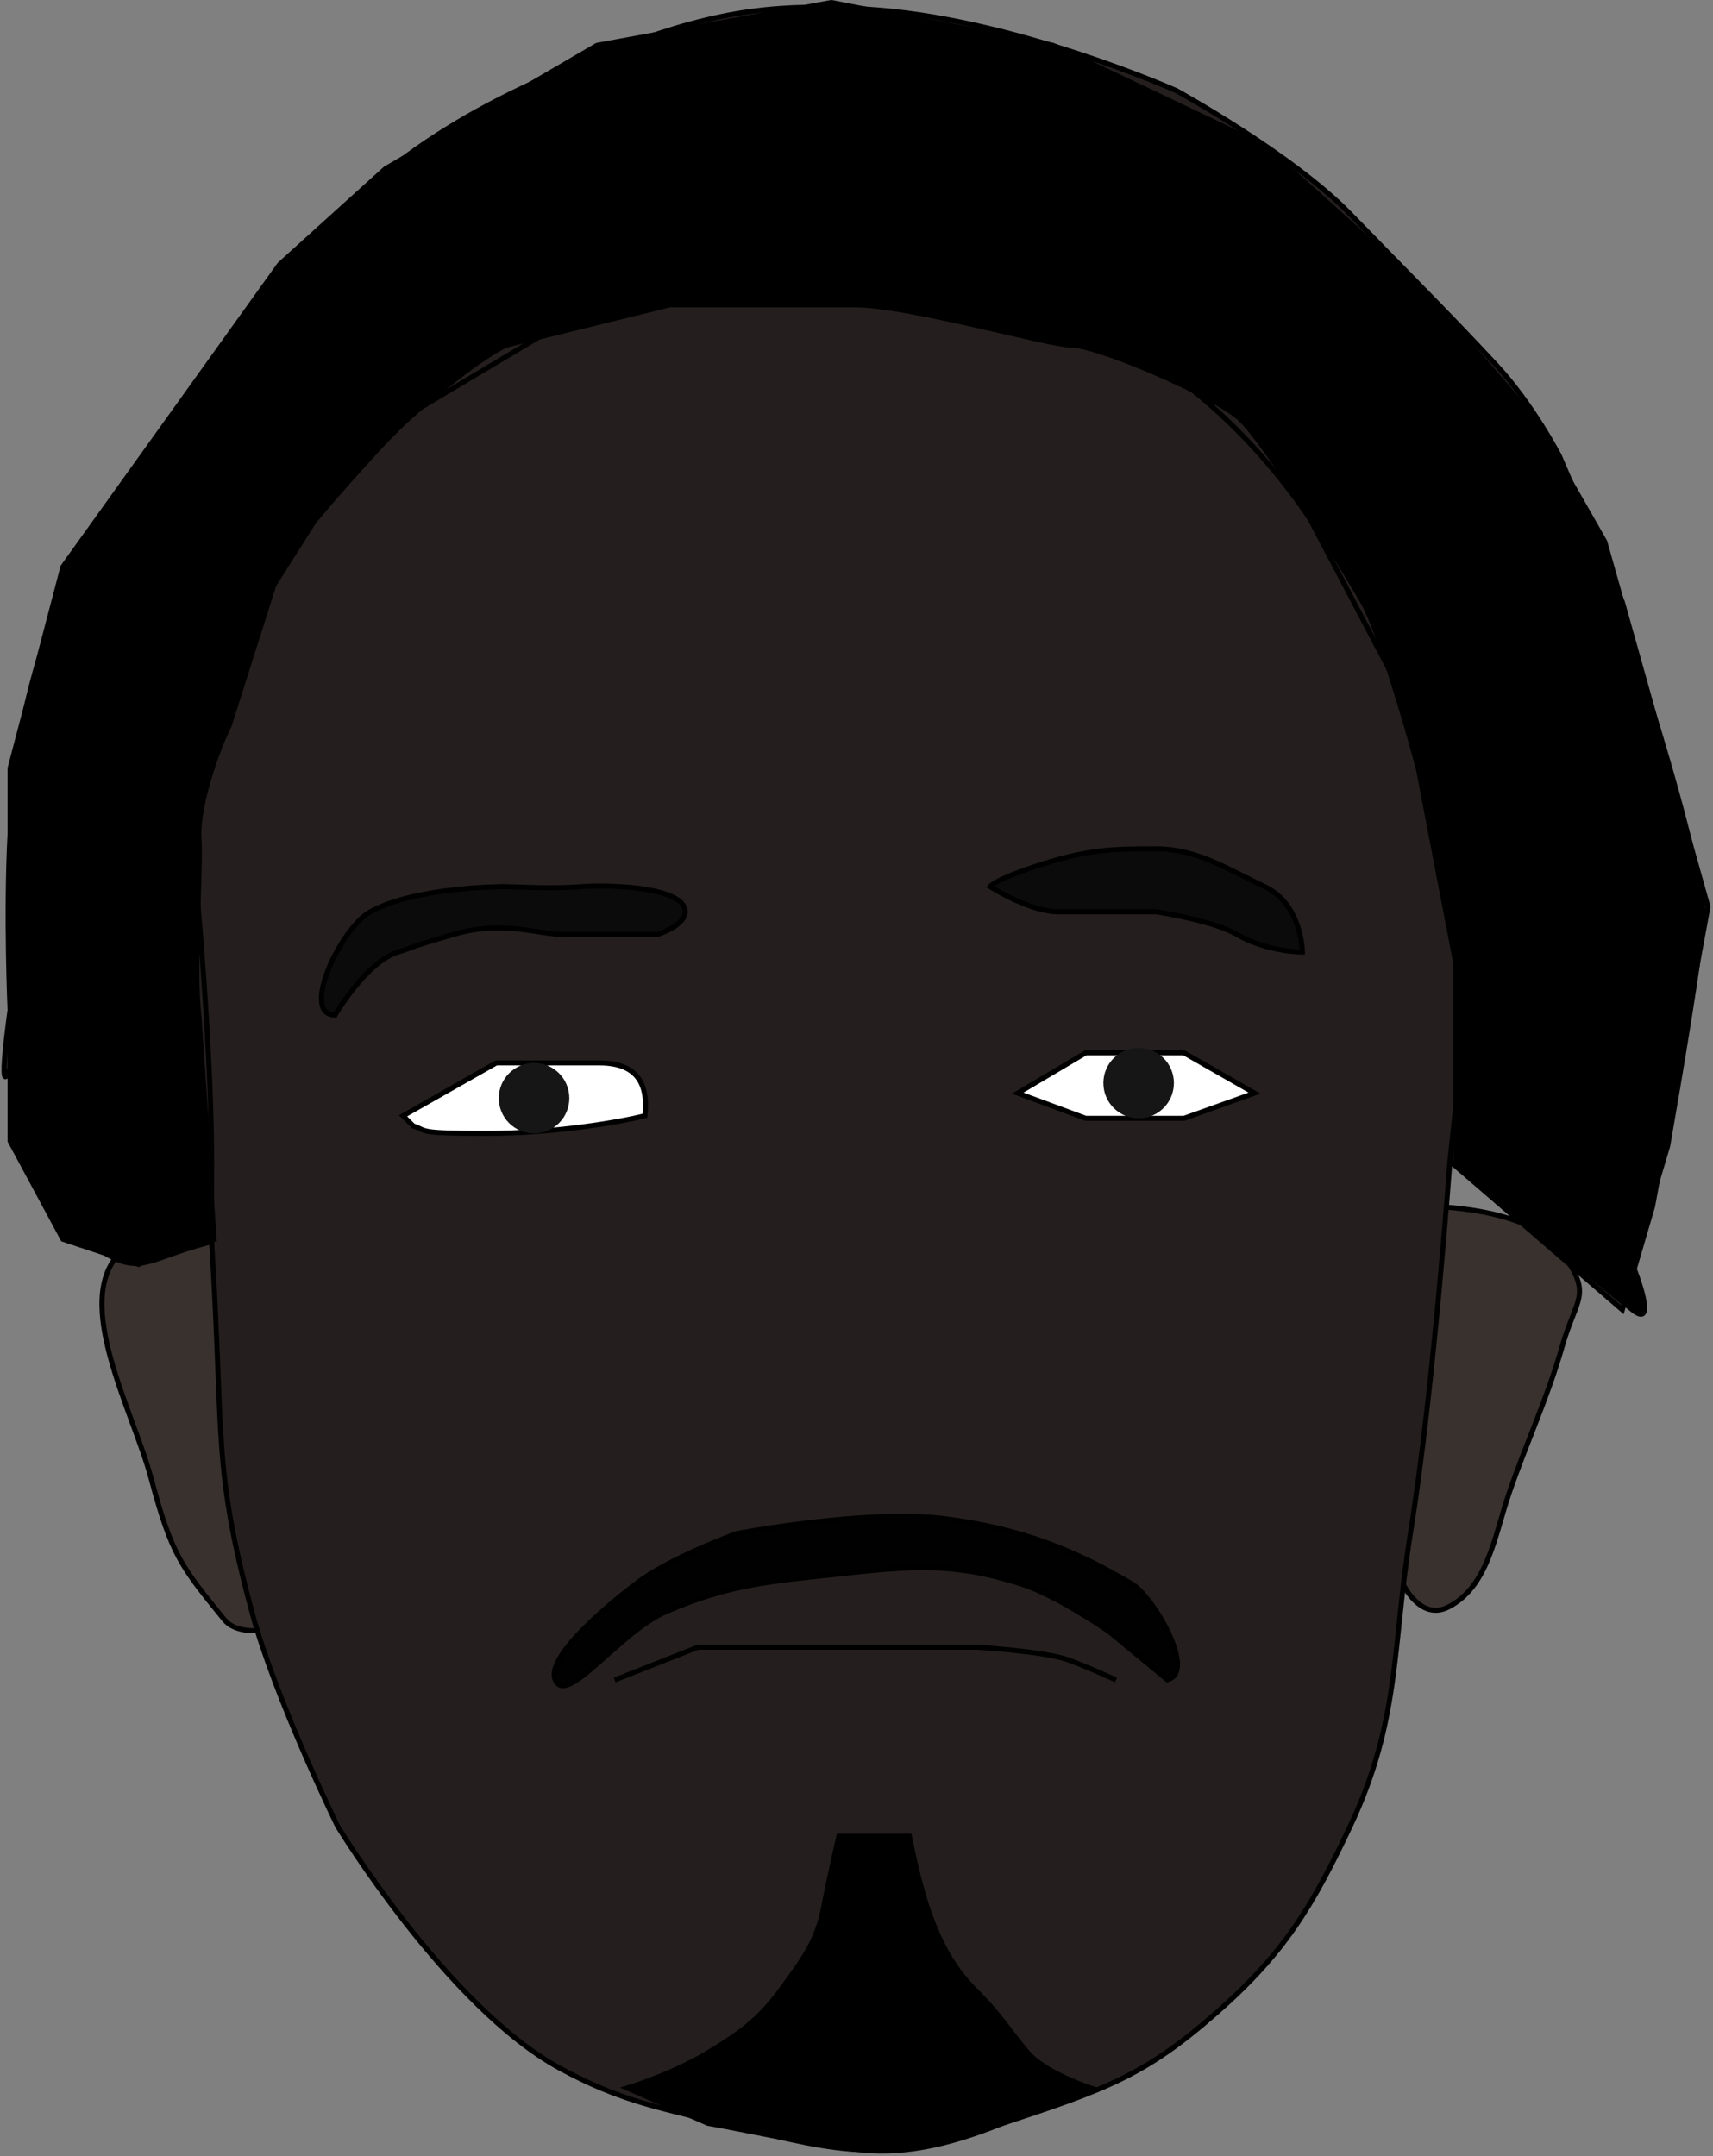 <svg width="340" height="428" viewBox="0 0 340 428" fill="none" xmlns="http://www.w3.org/2000/svg">
<rect x="0" y="0" width="340" height="428" fill="#808080" stroke="none"/>
<path d="M287.5 319C281.951 321.872 278.5 314.5 278.5 314.5L284 253V239.5C284 239.5 303.862 239.601 310 248.5C316.138 257.399 312.965 257.104 310 267.5C307.115 277.612 302.898 286.549 299.5 296.5C296.641 304.873 295.357 314.934 287.5 319Z" fill="#38312E"/>
<path d="M44.5 321.5C48.554 326.508 61 321.5 61 321.5V264.5L44.5 243C44.5 243 29.918 242.696 24 248.5C14.099 258.21 26.428 280.1 30 293.5C34.092 308.848 36 311 44.5 321.5Z" fill="#38312E"/>
<path d="M287.5 319C281.951 321.872 278.5 314.5 278.5 314.5L284 253V239.5C284 239.5 303.862 239.601 310 248.5C316.138 257.399 312.965 257.104 310 267.5C307.115 277.612 302.898 286.549 299.5 296.5C296.641 304.873 295.357 314.934 287.5 319Z" stroke="black"/>
<path d="M44.5 321.5C48.554 326.508 61 321.5 61 321.5V264.5L44.5 243C44.5 243 29.918 242.696 24 248.5C14.099 258.21 26.428 280.1 30 293.5C34.092 308.848 36 311 44.5 321.5Z" stroke="black"/>
<path d="M111 410.5C88.709 398.264 67 362.5 67 362.5C67 362.5 54.637 337.264 50 320C42.185 290.902 44.469 286 42 246.5C28.063 250.015 27.881 254.112 17.5 246.5C10 241 9.5 239.5 9.5 239.5L2 225.5C2 225.5 4.446 205.202 2 212C-0.698 219.5 2 200.5 2 200.5C2 200.5 1.138 181.466 2 165.5C3.615 135.581 11.131 114.914 28.5 90.5C38.286 76.745 48.498 62.797 59.5 50.5C76.5 31.5 93.49 20.288 124 9C142.673 2.091 154.656 0.384 174.5 2C202.764 4.302 233.5 18 233.5 18C233.5 18 256.502 30.631 268 42.5C277.95 52.771 287.272 62.017 297 72.5C304.247 80.309 309.5 90.5 309.5 90.5L322 119.5L339 180L328 239.5L322 260L287.782 230.5C287.782 230.5 284.571 275.5 280 304C276.306 327.027 277.947 341.406 268 362.5C260.419 378.575 254.85 387.768 241.5 399.5C227.003 412.24 219.36 414.822 197.5 422C175.639 429.178 167.824 427.569 145.5 422C131.72 418.562 123.449 417.334 111 410.5Z" fill="#38312E"/>
<path d="M111 410.5C88.709 398.264 67 362.5 67 362.5C67 362.5 54.637 337.264 50 320C42.185 290.902 44.469 286 42 246.5C28.063 250.015 27.881 254.112 17.5 246.5C10 241 9.5 239.5 9.5 239.5L2 225.5C2 225.5 4.446 205.202 2 212C-0.698 219.5 2 200.5 2 200.5C2 200.5 1.138 181.466 2 165.5C3.615 135.581 11.131 114.914 28.5 90.5C38.286 76.745 48.498 62.797 59.5 50.5C76.5 31.5 93.49 20.288 124 9C142.673 2.091 154.656 0.384 174.5 2C202.764 4.302 233.5 18 233.5 18C233.5 18 256.502 30.631 268 42.5C277.95 52.771 287.272 62.017 297 72.5C304.247 80.309 309.5 90.5 309.5 90.5L322 119.5L339 180L328 239.5L322 260L287.782 230.5C287.782 230.5 284.571 275.5 280 304C276.306 327.027 277.947 341.406 268 362.5C260.419 378.575 254.85 387.768 241.5 399.5C227.003 412.24 219.36 414.822 197.5 422C175.639 429.178 167.824 427.569 145.5 422C131.72 418.562 123.449 417.334 111 410.5Z" fill="black" fill-opacity="0.2"/>
<path d="M111 410.5C88.709 398.264 67 362.5 67 362.5C67 362.5 54.637 337.264 50 320C42.185 290.902 44.469 286 42 246.5C28.063 250.015 27.881 254.112 17.5 246.5C10 241 9.5 239.5 9.5 239.5L2 225.5C2 225.5 4.446 205.202 2 212C-0.698 219.5 2 200.5 2 200.5C2 200.5 1.138 181.466 2 165.5C3.615 135.581 11.131 114.914 28.5 90.5C38.286 76.745 48.498 62.797 59.5 50.5C76.5 31.5 93.49 20.288 124 9C142.673 2.091 154.656 0.384 174.5 2C202.764 4.302 233.5 18 233.5 18C233.5 18 256.502 30.631 268 42.5C277.95 52.771 287.272 62.017 297 72.5C304.247 80.309 309.5 90.5 309.5 90.5L322 119.5L339 180L328 239.5L322 260L287.782 230.5C287.782 230.5 284.571 275.5 280 304C276.306 327.027 277.947 341.406 268 362.5C260.419 378.575 254.85 387.768 241.5 399.5C227.003 412.24 219.36 414.822 197.5 422C175.639 429.178 167.824 427.569 145.5 422C131.72 418.562 123.449 417.334 111 410.5Z" fill="black" fill-opacity="0.2"/>
<path d="M42 246.5C41.731 242.204 42 246.5 42 230.5C42 204.406 38 165.5 38 165.5L50 123L65.5 98.5L82.5 81.5L111 64.5L145.5 58C162.833 58.5 202.409 60.895 213.5 64.5C233.5 71 250.167 88.333 260 103L280 141L289 189V219L287.782 230.5M42 246.5C44.469 286 42.185 290.902 50 320C54.637 337.264 67 362.5 67 362.5C67 362.5 88.709 398.264 111 410.5C123.449 417.334 131.72 418.562 145.5 422C167.824 427.569 175.639 429.178 197.5 422C219.36 414.822 227.003 412.24 241.5 399.5C254.85 387.768 260.419 378.575 268 362.5C277.947 341.406 276.306 327.027 280 304C284.571 275.5 287.782 230.5 287.782 230.5M42 246.5C28.063 250.015 27.881 254.112 17.5 246.5C10 241 9.5 239.5 9.5 239.5L2 225.5C2 225.5 4.446 205.202 2 212C-0.698 219.5 2 200.5 2 200.5C2 200.5 1.138 181.466 2 165.5C3.615 135.581 11.131 114.914 28.5 90.5C38.286 76.745 48.498 62.797 59.5 50.5C76.5 31.5 93.49 20.288 124 9C142.673 2.091 154.656 0.384 174.5 2C202.764 4.302 233.5 18 233.5 18C233.5 18 256.502 30.631 268 42.5C277.95 52.771 287.272 62.017 297 72.5C304.247 80.309 309.5 90.5 309.5 90.5L322 119.5L339 180L328 239.5L322 260L287.782 230.5" stroke="black"/>
<path d="M96.5 224.996C82.5 224.996 85 224.5 82 223.5L80 221.5L98.5 211H119C128.6 211 128.333 217.996 128 221.496C123.333 222.663 110.5 224.996 96.5 224.996Z" fill="white" stroke="black"/>
<circle cx="106" cy="218" r="7" fill="#161616"/>
<path d="M215.5 222L202 217L215.5 209H235L249 217L235 222H215.5Z" fill="white" stroke="black"/>
<circle cx="226" cy="215" r="7" fill="#161616"/>
<path d="M132.187 319.938C122.937 323.943 112.406 338.938 110.187 333.438C107.969 327.938 126.187 314.438 126.187 314.438C132.469 309.438 146.187 304.438 146.187 304.438C146.187 304.438 171.779 299.537 187.187 301.438C202.951 303.383 213.687 307.938 224.687 314.438C228.839 316.892 237.687 331.938 231.687 333.438L220.187 323.938C220.187 323.938 210.006 316.782 202.687 314.438C189.112 310.092 180.857 310.89 166.687 312.438C152.981 313.936 144.84 314.46 132.187 319.938Z" fill="#010101" stroke="black"/>
<path d="M140.5 407.5C133.259 411.874 124.5 414.5 124.5 414.5L140.5 421.5C149.167 423 166.562 427 175 427C183.438 427 191.5 424.5 199 421.5C202.714 420.014 212.333 416.833 216.5 414.5C216.5 414.5 207.56 411.599 204 407.5C200.44 403.401 199 400.5 193.5 395C188.812 390.312 186.123 384.781 184 378.5C182.096 372.865 180.5 364.5 180.5 364.5H166.5C166.5 364.5 164.508 373.126 163.5 378.5C162.194 385.457 159.173 389.283 155 395C150.678 400.92 146.774 403.71 140.5 407.5Z" fill="black" stroke="black"/>
<path d="M79 189C72.664 190.963 66.5 201.5 66.5 201.5C59.531 201.5 67.526 184.319 73.5 181C82.5 176 100 176 100 176C105.833 176.167 110.3 176.4 115.5 176C120.7 175.6 136 176 136 181C136 183.775 130.5 185.5 130.5 185.5H112C106.4 185.5 100 182.583 90 185.5C80 188.417 82.73 187.844 79 189Z" fill="#0B0B0B"/>
<path d="M210 181C204.378 181 196.5 176 196.5 176C196.5 176 197.5 174.5 207 171.5C216.5 168.5 221.5 168.5 229.5 168.5H229.5C237.5 168.5 243.5 172.429 251 176C258.5 179.571 258.5 189 258.5 189C256.167 189 250.3 188.3 245.5 185.5C240.7 182.7 229.5 181 229.5 181L210 181Z" fill="#0B0B0B"/>
<path d="M79 189C72.664 190.963 66.5 201.5 66.5 201.5C59.531 201.5 67.526 184.319 73.5 181C82.5 176 100 176 100 176C105.833 176.167 110.3 176.4 115.5 176C120.7 175.6 136 176 136 181C136 183.775 130.5 185.5 130.5 185.5H112C106.4 185.5 100 182.583 90 185.5C80 188.417 82.73 187.844 79 189Z" stroke="black"/>
<path d="M210 181C204.378 181 196.5 176 196.5 176C196.5 176 197.5 174.5 207 171.5C216.5 168.5 221.5 168.5 229.5 168.5H229.5C237.5 168.5 243.5 172.429 251 176C258.5 179.571 258.5 189 258.5 189C256.167 189 250.3 188.3 245.5 185.5C240.7 182.7 229.5 181 229.5 181L210 181Z" stroke="black"/>
<path d="M122 333.5L138.5 327H172H194C194 327 207.419 327.814 212 329.5C216.581 331.186 221.5 333.5 221.5 333.5" stroke="black"/>
<path d="M27.5 251C30.833 249.333 38.5 246 42.5 246L39.5 202C38.333 192 39.9 172.9 39.5 166.5C39.1 160.1 43 149 45.5 144L55.5 112.5C60.667 104.667 72.1 92.3 76.5 87.5C80.9 82.7 94.333 71.333 100.5 68.5L133 60.5H169.5C180.333 60.5 208.1 68.5 212.5 68.5C218 68.5 241 78.5 246 83C251 87.5 266.5 112.5 270.5 119.5C273.7 125.1 279.167 143.833 281.5 152.5L289 191.5V231.5C298.833 239.5 319.6 256.4 324 260C328.4 263.6 325.833 255.5 324 251L331 227.5C333.167 215.167 337.6 188.9 338 182.5C338.4 176.1 331.5 152.167 328 141L318.5 107.5L304.5 83L281.5 56.5L251 29L209 9L165 0.5L118.5 9L76.5 33.5L55.5 52.5L12.5 112.5L2 152.5V209V226.5L12.5 246L27.5 251Z" fill="black" stroke="black"/>
</svg>
